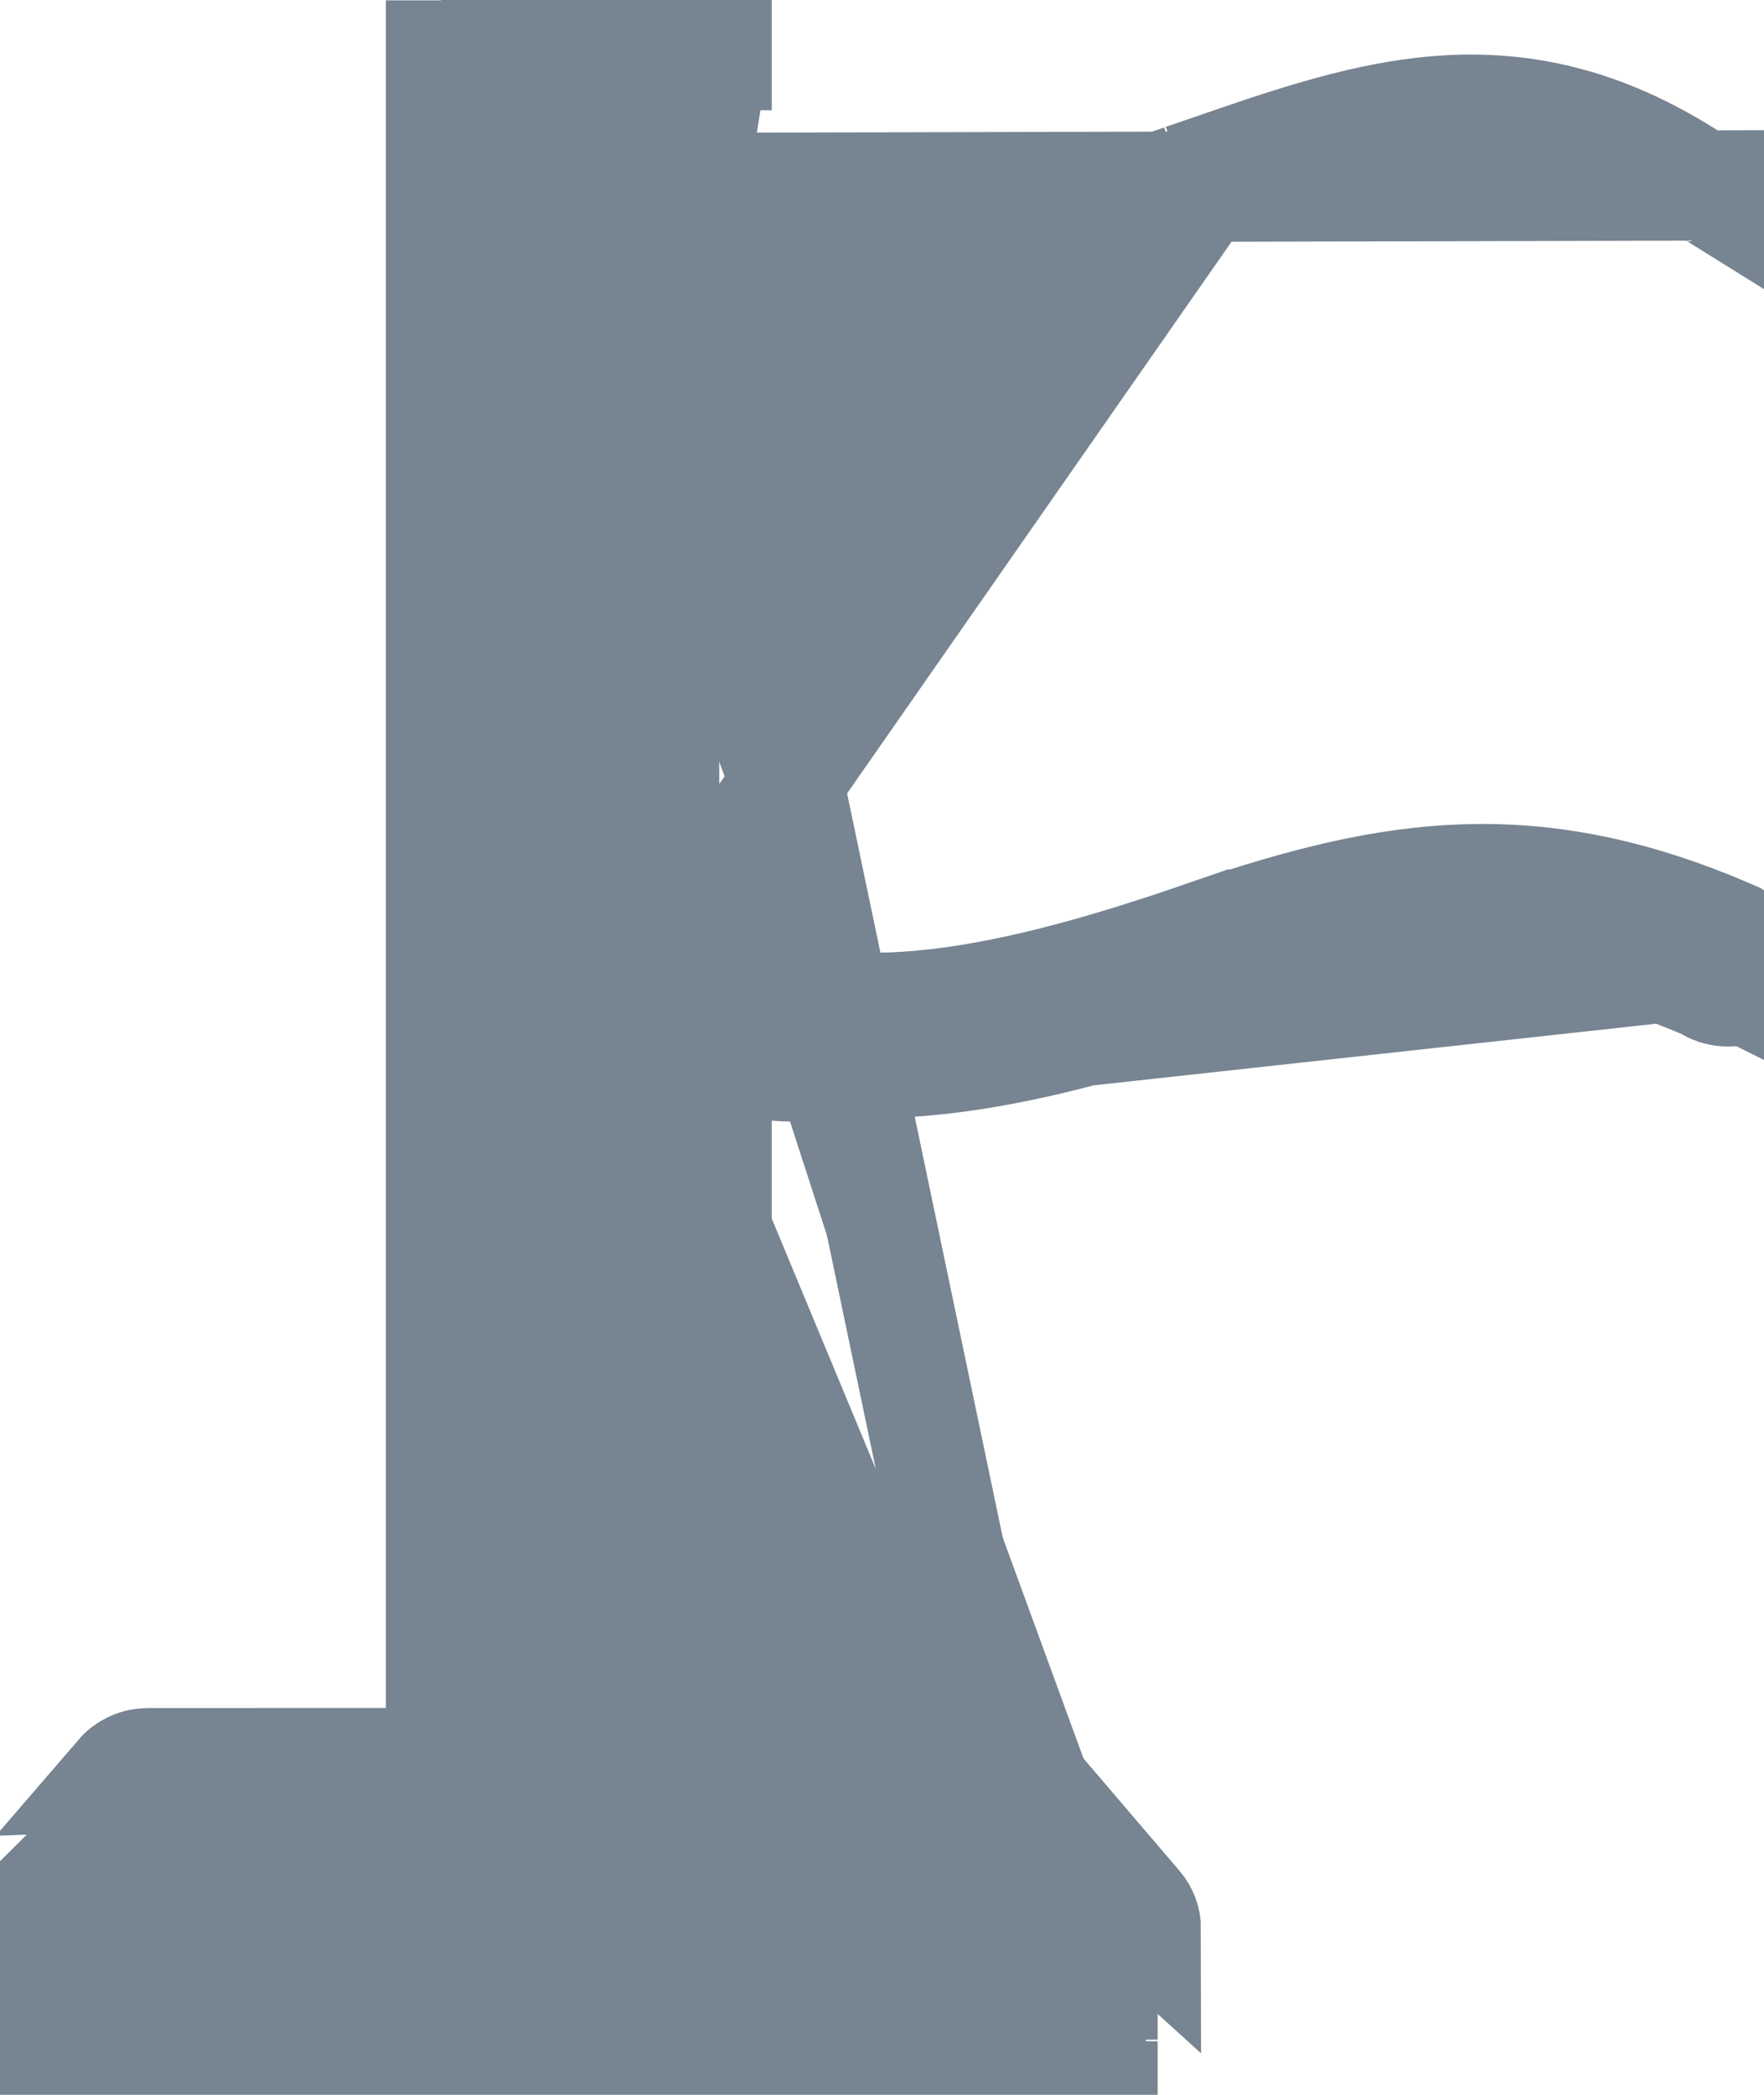 <svg width="16" height="19" viewBox="0 0 16 19" fill="none" xmlns="http://www.w3.org/2000/svg">
<path d="M7 9.661C7.166 9.682 7.324 9.672 7.508 9.659C7.631 9.651 7.765 9.642 7.922 9.641C8.92 9.641 10.034 9.321 11 8.991M7 9.661L16 8.675C16 8.733 15.983 8.79 15.952 8.84C15.921 8.89 15.877 8.93 15.823 8.957C15.77 8.983 15.71 8.995 15.65 8.991C15.59 8.987 15.533 8.968 15.484 8.934C13.769 8.194 12.602 8.444 11 8.991M7 9.661V9.5H6.5L6.276 9.947C6.353 9.986 6.428 10.018 6.5 10.045V15.5L6.498 15.5L6.5 16H7V15.998L9.052 15.991M7 9.661L6.024 8.703M11 8.991L10.869 8.607M11 8.991L10.869 8.607C12.245 8.154 13.555 7.84 14.777 8.448L15.5 8.807V8.676C15.5 8.675 15.5 8.675 15.5 8.675C15.5 8.675 15.5 8.675 15.5 8.675C15.5 8.638 15.511 8.603 15.529 8.574C15.547 8.545 15.572 8.523 15.599 8.51C15.623 8.498 15.649 8.492 15.674 8.492C15.677 8.492 15.68 8.492 15.683 8.492C15.712 8.494 15.74 8.504 15.766 8.521L15.726 8.494L15.682 8.475C15.621 8.449 15.56 8.423 15.5 8.399C15.296 8.317 15.098 8.248 14.905 8.191C14.297 8.012 13.734 7.95 13.173 7.981C12.393 8.023 11.646 8.242 10.838 8.518L10.869 8.607M10.869 8.607C10.693 8.665 10.517 8.725 10.339 8.786C10.215 8.828 10.093 8.871 9.974 8.913C9.392 9.117 8.861 9.304 8.344 9.348C8.202 9.36 8.062 9.362 7.922 9.353C7.921 9.353 7.921 9.353 7.92 9.353C7.649 9.335 7.379 9.276 7.095 9.17M10.869 8.607L10.838 8.518C10.664 8.578 10.486 8.636 10.307 8.692L10.178 8.313L10.307 8.692C9.501 8.944 8.666 9.141 7.922 9.141L7.919 9.141C7.686 9.142 7.521 9.154 7.392 9.162C7.27 9.171 7.18 9.177 7.095 9.17M7.095 9.17C6.983 9.162 6.88 9.131 6.724 9.053L6.024 8.703M7.095 9.17C6.824 9.07 6.542 8.927 6.236 8.737L6.024 8.606M6.024 8.703L10.789 1.865C10.789 1.865 10.789 1.865 10.789 1.865C10.766 1.873 10.743 1.881 10.72 1.889C9.995 2.137 9.288 2.379 8.582 2.44C7.96 2.493 7.344 2.407 6.698 2.102C6.546 2.03 6.392 1.947 6.236 1.85L6.024 1.718V2.5V8.312V8.606M6.024 8.703V8.606M6.024 8.703L6 8.69V9.5V15.992V16V16.3H5.524H4.87H4.5V15.992V15.991V8.312V8V0.633V0.5H4.87H5.524H5.85L6 0.5V0.633V1.425V1.693V1.703V2.5V8.312V8.591L6.024 8.606M6.024 8.703V9.5V15.992V16V16.3H6.501H9H9.052L9.052 15.991M6.024 1.705L6.255 1.82L6.722 2.052C7.902 2.638 8.81 2.312 10.081 1.855C10.281 1.783 10.49 1.708 10.71 1.633L10.71 1.633C10.718 1.63 10.726 1.627 10.734 1.624L10.652 1.384L10.734 1.624C10.817 1.596 10.9 1.567 10.983 1.539C11.636 1.313 12.281 1.09 12.918 1.019C13.682 0.934 14.439 1.063 15.264 1.575L15.5 1.722V1.682L6.024 1.705ZM6.024 1.705V1.425V0.633V0.5L6.207 0.5L6.41 0.5L6.475 0.5L6.493 0.5L6.498 0.5L6.499 0.5L6.499 0.5L6.5 0.5H6.5L6.5 0.317L6.5 0M6.024 1.705L9.077 16.3M9.052 15.991C9.1 15.991 9.148 16.001 9.191 16.021C9.235 16.041 9.273 16.07 9.304 16.106M9.052 15.991L9.053 16.3H9.064H9.077L9.304 16.106M9.077 16.3H9.256L9.406 16.508L9.906 17.204L10 17.335V17.495V17.495V17.496V17.566L10.082 17.495L10.083 17.495L10.319 17.294M9.077 16.3L9.304 16.106M9.077 16.3L10.394 17.495C10.394 17.422 10.367 17.35 10.319 17.294M10.319 17.294L10.083 17.495L10.082 17.495L10 17.566V18.2V18.5H10.066C10.044 18.5 10.021 18.505 10 18.514V18.599V18.683V18.7H9.5H0.8H0.327H0.3V18.696V18.683V18.2V17.496V17.487V17.486V17.288L0.447 17.142L1.147 16.445L1.294 16.3H1.316L1.09 16.107L1.317 16.3H1.329H1.342H1.342H1.5H4H4.37V15.992V15.991V8.312V8V0.633V0.501C4.323 0.501 4.271 0.501 4.221 0.501L4.069 0.502L4.021 0.503L4.008 0.503L4.005 0.503L4.004 0.503L4.003 0.503L4.003 0.503L4.003 0.503L4.002 0.317L4 0.003M10.319 17.294L9.304 16.106M4 0.003H4.5V0.003V0.004V0.004V0.005V0.005V0.006V0.007V0.007V0.008V0.008V0.009V0.009V0.01V0.01V0.011V0.011V0.012V0.012V0.013V0.014V0.014V0.015V0.015V0.016V0.016V0.017V0.017V0.018V0.019V0.019V0.02V0.02V0.021V0.021V0.022V0.022V0.023V0.024V0.024V0.025V0.025V0.026V0.026V0.027V0.028V0.028V0.029V0.029V0.03V0.03V0.031V0.032V0.032V0.033V0.033V0.034V0.035V0.035V0.036V0.036V0.037V0.037V0.038V0.039V0.039V0.04V0.04V0.041V0.042V0.042V0.043V0.043V0.044V0.045V0.045V0.046V0.046V0.047V0.048V0.048V0.049V0.049V0.05V0.051V0.051V0.052V0.052V0.053V0.054V0.054V0.055V0.056V0.056V0.057V0.057V0.058V0.059V0.059V0.06V0.06V0.061V0.062V0.062V0.063V0.064V0.064V0.065V0.065V0.066V0.067V0.067V0.068V0.069V0.069V0.07V0.07V0.071V0.072V0.072V0.073V0.074V0.074V0.075V0.075V0.076V0.077V0.077V0.078V0.079V0.079V0.08V0.081V0.081V0.082V0.082V0.083V0.084V0.084V0.085V0.086V0.086V0.087V0.088V0.088V0.089V0.089V0.09V0.091V0.091V0.092V0.093V0.093V0.094V0.095V0.095V0.096V0.097V0.097V0.098V0.099V0.099V0.1V0.1V0.101V0.102V0.102V0.103V0.104V0.104V0.105V0.106V0.106V0.107V0.108V0.108V0.109V0.11V0.11V0.111V0.112V0.112V0.113V0.114V0.114V0.115V0.116V0.116V0.117V0.118V0.118V0.119V0.119V0.12V0.121V0.121V0.122V0.123V0.123V0.124V0.125V0.125V0.126V0.127V0.127V0.128V0.129V0.129V0.13V0.131V0.131V0.132V0.133V0.133H4.87H5.524H5.85H6V0.133V0.132V0.131V0.13V0.129V0.129V0.128V0.127V0.126V0.125V0.125V0.124V0.123V0.122V0.121V0.121V0.12V0.119V0.118V0.118V0.117V0.116V0.115V0.114V0.114V0.113V0.112V0.111V0.11V0.11V0.109V0.108V0.107V0.107V0.106V0.105V0.104V0.103V0.103V0.102V0.101V0.1V0.1V0.099V0.098V0.097V0.097V0.096V0.095V0.094V0.094V0.093V0.092V0.091V0.091V0.09V0.089V0.088V0.088V0.087V0.086V0.086V0.085V0.084V0.083V0.083V0.082V0.081V0.08V0.08V0.079V0.078V0.078V0.077V0.076V0.076V0.075V0.074V0.073V0.073V0.072V0.071V0.071V0.07V0.069V0.069V0.068V0.067V0.067V0.066V0.065V0.065V0.064V0.063V0.063V0.062V0.061V0.061V0.06V0.059V0.059V0.058V0.058V0.057V0.056V0.056V0.055V0.054V0.054V0.053V0.053V0.052V0.051V0.051V0.05V0.049V0.049V0.048V0.048V0.047V0.047V0.046V0.045V0.045V0.044V0.044V0.043V0.042V0.042V0.041V0.041V0.04V0.04V0.039V0.039V0.038V0.038V0.037V0.036V0.036V0.035V0.035V0.034V0.034V0.033V0.033V0.032V0.032V0.031V0.031V0.03V0.03V0.029V0.029V0.028V0.028V0.027V0.027V0.026V0.026V0.026V0.025V0.025V0.024V0.024V0.023V0.023V0.022V0.022V0.022V0.021V0.021V0.02V0.02V0.02V0.019V0.019V0.018V0.018V0.018V0.017V0.017V0.016V0.016V0.016V0.015V0.015V0.015V0.014V0.014V0.014V0.013V0.013V0.013V0.012V0.012V0.012V0.011V0.011V0.011V0.01V0.01V0.01V0.009V0.009V0.009V0.009V0.008V0.008V0.008V0.008V0.007V0.007V0.007V0.007V0.006V0.006V0.006V0.006V0.005V0.005V0.005V0.005V0.005V0.004V0.004V0.004V0.004V0.004V0.003V0.003V0.003V0.003V0.003V0.003V0.002V0.002V0.002V0.002V0.002V0.002V0.002V0.002V0.001V0.001V0.001V0.001V0.001V0.001V0.001V0.001V0.001V0.001V0.001V0.001V0.001V0.001V0.001V0.001V0.001V0V0V0L6.5 0M4 0.003V0.317V8V15.991M4 0.003C4 0.003 4.413 0 4.5 0H5.85L6.5 0M6.5 0V0.317L4 15.991M4 15.991L1.342 15.992C1.294 15.992 1.246 16.002 1.203 16.022C1.159 16.042 1.121 16.07 1.09 16.106L4 15.991ZM5.524 16.492H6V16.502L6.502 16.5L8.976 16.491L9 16.52L9.149 16.693L9.707 17.347L9.834 17.496L9.894 17.566V18.2V18.5H9.5H0.8H0.5V18.2V17.567L0.56 17.496L0.671 17.366L1.314 16.613L1.419 16.492L1.5 16.492L4 16.491L4.37 16.491V16.492H4.87H5.524ZM9.894 17.495V17.496V17.495Z" fill="#778491" stroke="#778491"/>
</svg>
